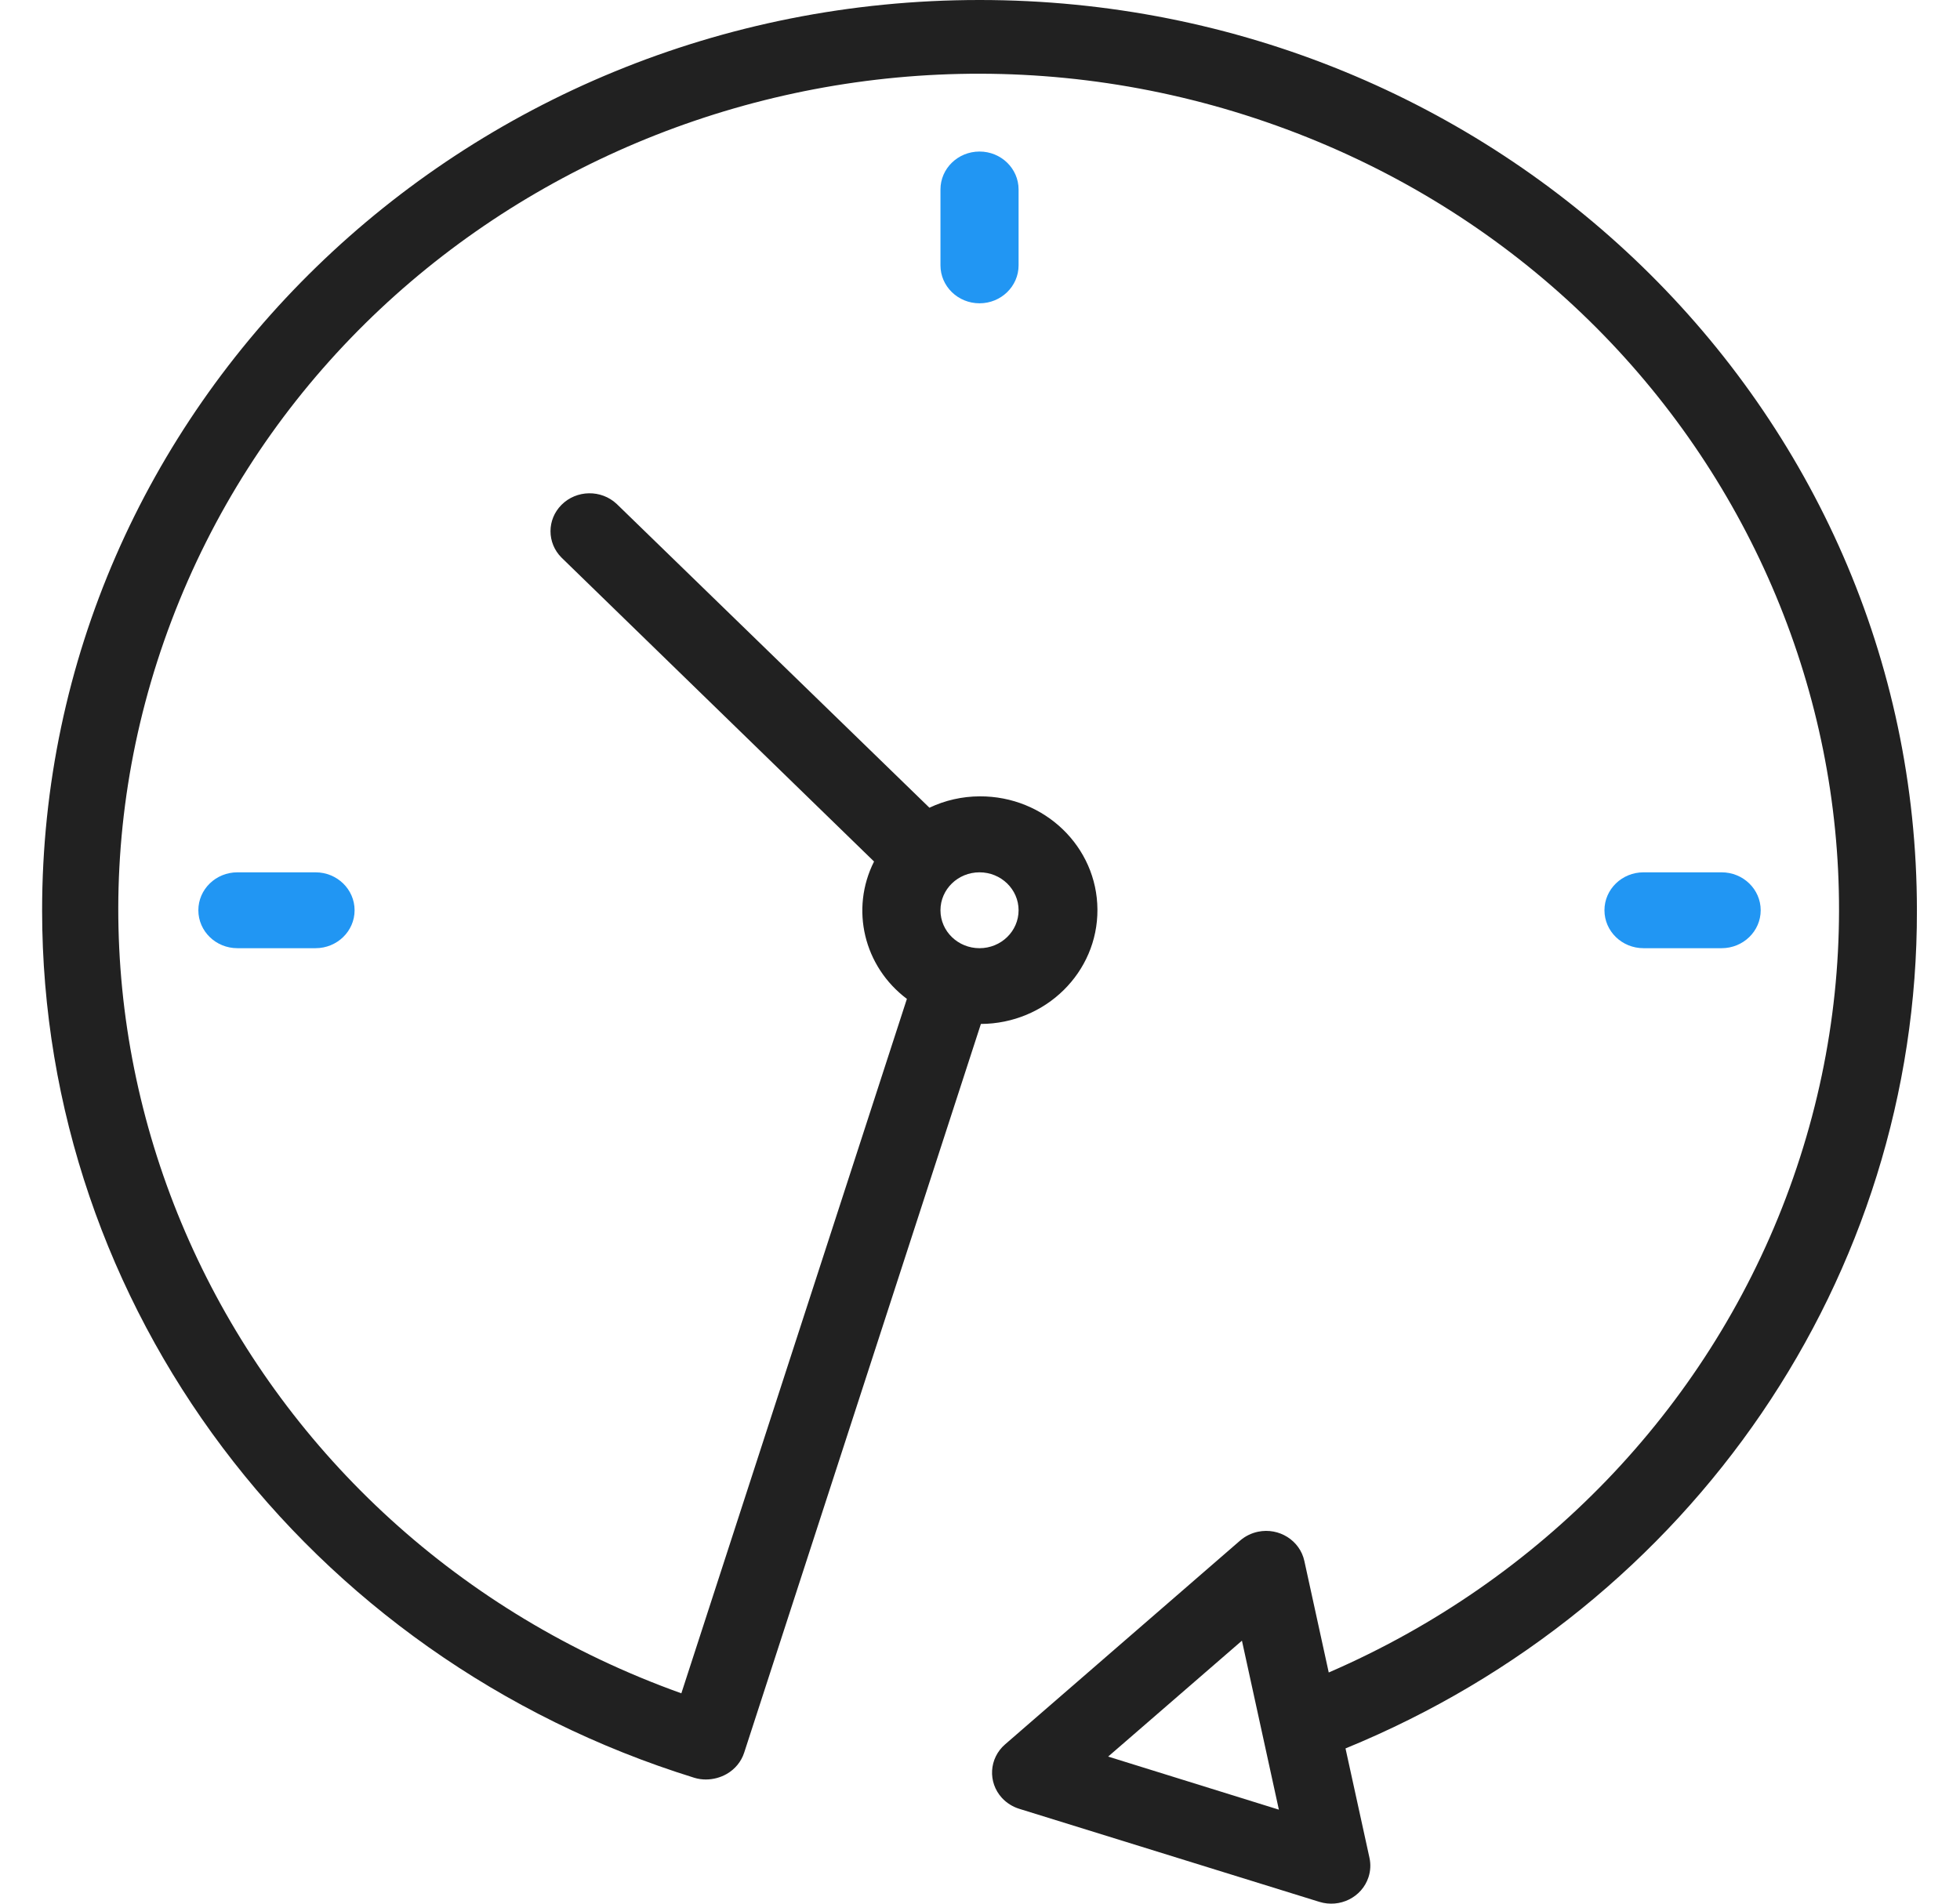<svg width="70" height="68" viewBox="0 0 70 68" fill="none" xmlns="http://www.w3.org/2000/svg">
<g clip-path="url(#clip0_1_344)">
<path d="M68.461 32.515C68.458 14.554 53.466 -0.004 34.975 6.79322e-07C16.486 0.004 1.5 14.568 1.504 32.529C1.507 46.677 10.925 59.2 24.799 63.504C24.932 63.544 25.07 63.565 25.208 63.564C25.472 63.564 25.73 63.495 25.957 63.365C26.253 63.195 26.473 62.926 26.577 62.608L35.032 36.576C37.343 36.565 39.207 34.735 39.194 32.49C39.183 30.245 37.3 28.434 34.988 28.446C34.367 28.448 33.753 28.587 33.194 28.852L22.025 18.001C21.471 17.481 20.588 17.496 20.053 18.034C19.53 18.559 19.53 19.392 20.053 19.917L31.216 30.774C30.36 32.473 30.849 34.523 32.389 35.681L24.334 60.486C8.414 54.789 0.262 37.634 6.126 22.168C11.991 6.703 29.65 -1.216 45.571 4.481C61.491 10.178 69.643 27.333 63.778 42.798C60.913 50.354 55.026 56.465 47.455 59.742L46.584 55.759C46.425 55.027 45.684 54.559 44.931 54.714C44.693 54.763 44.473 54.872 44.291 55.029L35.898 62.308C35.322 62.806 35.271 63.662 35.783 64.222C35.95 64.403 36.164 64.538 36.403 64.612L47.119 67.935C47.852 68.163 48.638 67.772 48.873 67.059C48.948 66.834 48.96 66.594 48.91 66.363L48.054 62.455C60.445 57.38 68.49 45.578 68.461 32.515V32.515ZM34.983 31.16C35.753 31.16 36.378 31.767 36.378 32.515C36.378 33.264 35.753 33.87 34.983 33.87C34.212 33.87 33.588 33.264 33.588 32.515C33.588 31.767 34.212 31.16 34.983 31.16ZM39.577 62.746L44.355 58.606L45.674 64.642L39.577 62.746Z" fill="#212121"/>
<path d="M33.588 6.768V9.478C33.588 10.227 34.212 10.834 34.983 10.834C35.753 10.834 36.378 10.227 36.378 9.478V6.768C36.378 6.02 35.753 5.413 34.983 5.413C34.212 5.413 33.588 6.02 33.588 6.768Z" fill="#2196F3"/>
<path d="M8.479 31.16C7.708 31.16 7.084 31.767 7.084 32.515C7.084 33.264 7.708 33.87 8.479 33.87H11.269C12.039 33.87 12.664 33.264 12.664 32.515C12.664 31.767 12.039 31.16 11.269 31.16H8.479Z" fill="#2196F3"/>
<path d="M61.487 33.87C62.257 33.87 62.882 33.264 62.882 32.515C62.882 31.767 62.257 31.16 61.487 31.16H58.697C57.926 31.16 57.302 31.767 57.302 32.515C57.302 33.264 57.926 33.87 58.697 33.87H61.487Z" fill="#2196F3"/>
</g>
<defs>
<clipPath id="clip0_1_344">
<rect width="70" height="68" fill="white"/>
</clipPath>
</defs>
</svg>
